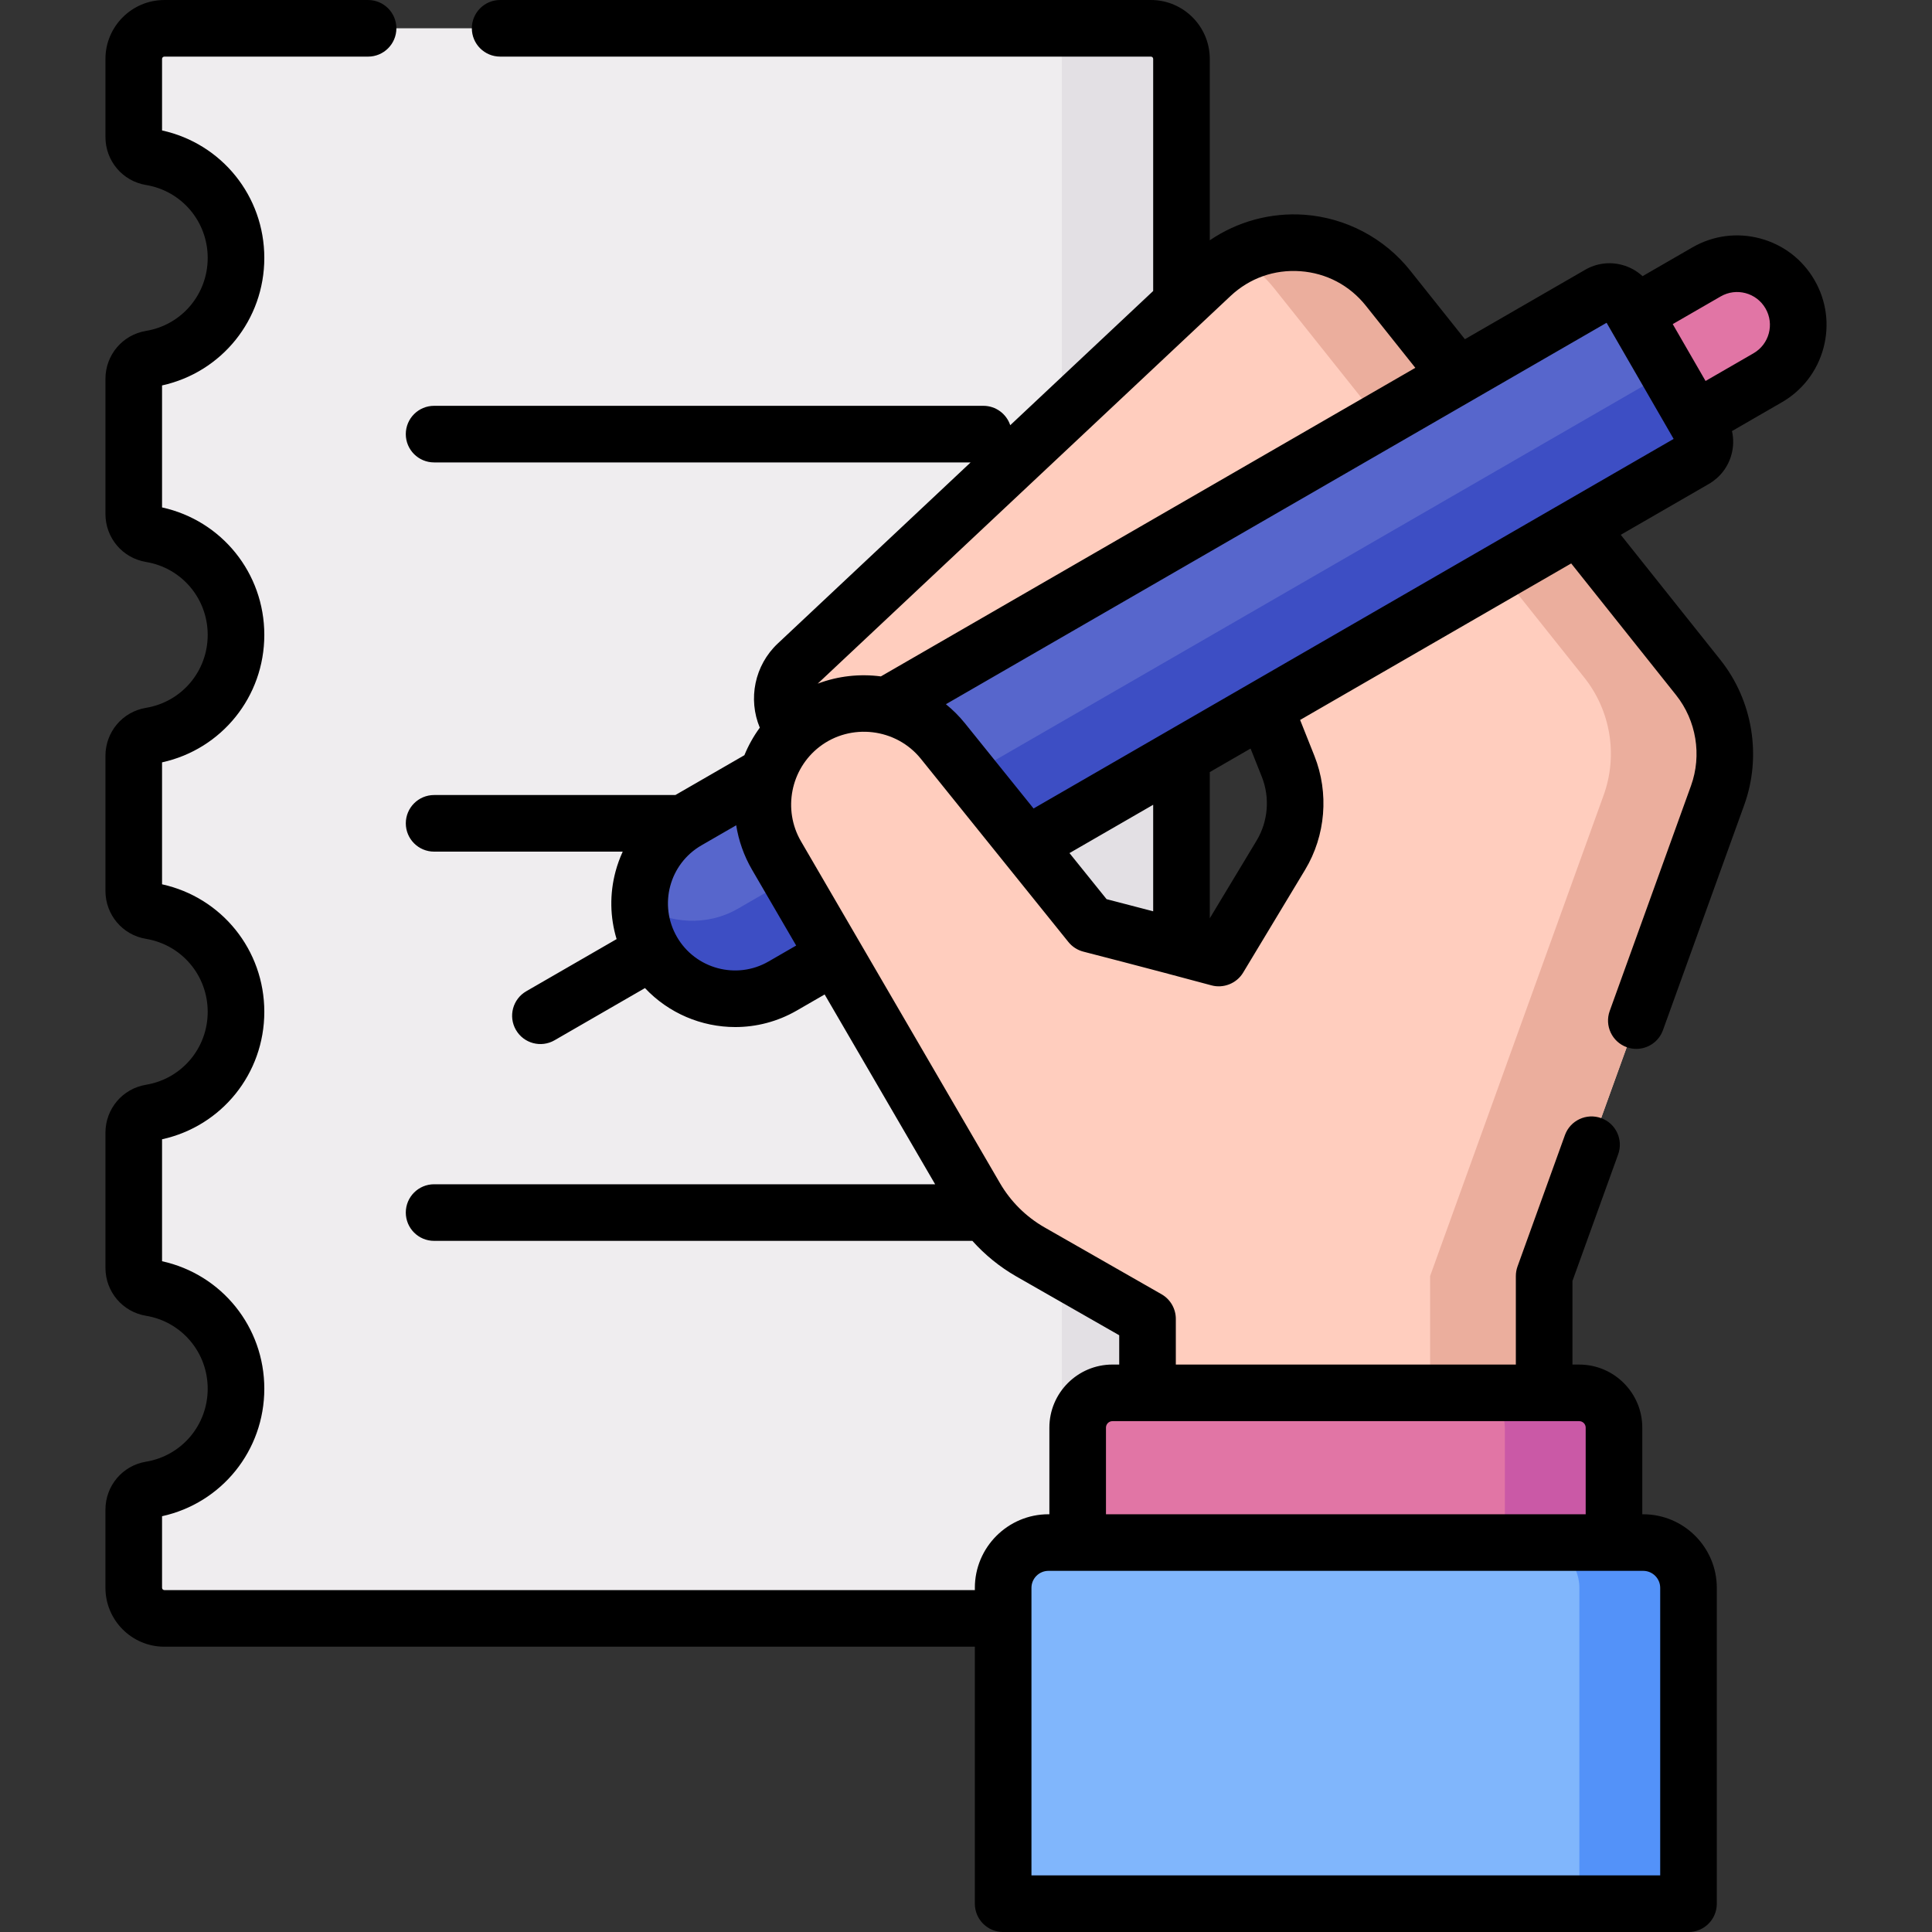 <svg id="Capa_1" enable-background="new 0 0 512 512" height="512" viewBox="0 0 512 512" width="512" xmlns="http://www.w3.org/2000/svg"><rect x="0" y="0" width="512" height="512" fill="#333333" stroke="none"/><g><path d="m313.112 15.611v405.166c0 4.479-3.631 8.111-8.111 8.111h-261.444c-4.479 0-8.111-3.631-8.111-8.111v-20.692c0-2.626 1.879-4.9 4.469-5.329 12.842-2.13 22.629-13.285 22.629-26.732 0-13.438-9.788-24.601-22.63-26.732-2.59-.43-4.469-2.704-4.469-5.329v-35.764c0-2.626 1.879-4.9 4.469-5.329 12.842-2.13 22.629-13.285 22.629-26.732s-9.788-24.602-22.629-26.732c-2.59-.43-4.469-2.703-4.469-5.329v-35.764c0-2.626 1.879-4.899 4.469-5.329 12.842-2.131 22.63-13.295 22.63-26.732 0-13.447-9.788-24.602-22.629-26.732-2.59-.43-4.469-2.703-4.469-5.329v-35.774c0-2.626 1.879-4.9 4.469-5.329 12.842-2.13 22.629-13.285 22.629-26.732 0-13.437-9.788-24.601-22.63-26.732-2.59-.43-4.469-2.704-4.469-5.329v-20.684c0-4.479 3.631-8.111 8.111-8.111h261.444c4.481 0 8.112 3.631 8.112 8.111z" fill="#efedef"/><path d="m305.002 7.5h-31.705c4.479 0 8.111 3.631 8.111 8.111v405.166c0 4.479-3.631 8.111-8.111 8.111h31.705c4.479 0 8.111-3.631 8.111-8.111v-405.166c-.001-4.48-3.632-8.111-8.111-8.111z" fill="#e3e0e4"/><path d="m450.054 179.534-82.21-103.179c-11.633-14.6-33.252-16.16-46.861-3.382l-109.725 103.028c-4.377 4.11-5.221 10.749-2.011 15.824l4.699 7.429c9.319 14.732 29.442 17.962 42.903 6.886l52.966-43.579c5.74-4.722 14.415-2.492 17.166 4.413l14.385 36.117c3.075 7.72 2.362 16.434-1.927 23.551l-35.327 58.628v186.408h105.102v-133.515l45.98-127.411c3.824-10.593 1.878-22.411-5.14-31.218z" fill="#ffcdbe"/><path d="m450.054 179.534-82.21-103.179c-9.85-12.363-26.859-15.372-40.104-8.247 3.704 1.985 7.084 4.735 9.883 8.247l82.21 103.179c7.018 8.808 8.964 20.625 5.141 31.218l-45.98 127.411v133.515h30.221v-133.515l45.98-127.411c3.823-10.593 1.877-22.411-5.141-31.218z" fill="#ebae9d"/><g><path d="m452.25 72.062-19.203 11.087 16.201 28.06 19.203-11.087c7.749-4.474 10.403-14.382 5.93-22.13s-14.383-10.403-22.131-5.93z" fill="#e175a5"/><path d="m423.841 77.987-241.68 139.534c-12.088 6.979-16.23 22.437-9.251 34.525s22.437 16.23 34.525 9.251l241.68-139.534c2.579-1.489 3.462-4.786 1.973-7.365l-19.883-34.438c-1.489-2.578-4.786-3.462-7.364-1.973z" fill="#5766cc"/><path d="m451.088 114.399-11.997-20.779c1.575 2.728.762 6.147-1.817 7.635l-241.68 139.534c-8.249 4.763-18.219 4.078-26.067-.9.075 4.139 1.166 8.318 3.382 12.157 6.979 12.088 22.437 16.23 34.525 9.251l241.68-139.534c2.579-1.489 3.463-4.786 1.974-7.364z" fill="#3d4ec4"/></g><path d="m314.078 355.196-40.996-23.427c-6.031-3.446-11.047-8.422-14.541-14.425l-52.748-90.619c-6.777-11.642-3.874-26.504 6.785-34.74 11.564-8.936 28.151-6.977 37.316 4.405l39.083 48.539s73.512 18.825 71.719 20.618-46.618 89.649-46.618 89.649z" fill="#ffcdbe"/><path d="m285.6 378.336v30.457h142.128v-30.457c0-5.09-4.126-9.216-9.216-9.216h-123.696c-5.09 0-9.216 4.126-9.216 9.216z" fill="#e175a5"/><path d="m418.511 369.12h-28.924c5.09 0 9.216 4.126 9.216 9.216v30.457h28.924v-30.457c.001-5.09-4.125-9.216-9.216-9.216z" fill="#ca59a6"/><path d="m265.852 504.5v-83.699c0-6.632 5.376-12.008 12.008-12.008h157.607c6.632 0 12.008 5.376 12.008 12.008v83.699z" fill="#80b6fc"/><path d="m435.468 408.793h-28.924c6.632 0 12.008 5.376 12.008 12.008v83.699h28.924v-83.699c-.001-6.632-5.377-12.008-12.008-12.008z" fill="#5392f9"/><path d="m480.87 74.242c-3.165-5.482-8.276-9.404-14.391-11.043-6.115-1.637-12.502-.798-17.984 2.368l-13.203 7.623c-1.52-1.409-3.368-2.437-5.428-2.987-3.325-.889-6.799-.43-9.779 1.292l-31.869 18.4-14.516-18.218c-6.844-8.592-17.054-13.974-28.011-14.765-8.92-.641-17.779 1.792-25.085 6.771v-48.073c0-8.607-7.002-15.61-15.61-15.61h-172.45c-4.142 0-7.5 3.358-7.5 7.5s3.358 7.5 7.5 7.5h172.45c.336 0 .61.273.61.61v61.505l-37.882 35.572c-.989-2.985-3.799-5.141-7.116-5.141h-145.566c-4.142 0-7.5 3.358-7.5 7.5s3.358 7.5 7.5 7.5h142.183l-51.101 47.985c-6.159 5.78-7.935 14.724-4.766 22.31-1.669 2.272-3.03 4.726-4.084 7.294l-18.288 10.555h-63.941c-4.142 0-7.5 3.358-7.5 7.5s3.358 7.5 7.5 7.5h49.984c-.768 1.675-1.408 3.422-1.894 5.237-1.604 5.985-1.481 12.156.275 17.942l-23.939 13.819c-3.587 2.071-4.817 6.658-2.746 10.245 2.081 3.606 6.675 4.807 10.245 2.746l23.957-13.829c6.276 6.674 15.003 10.33 23.924 10.329 5.554 0 11.181-1.413 16.325-4.385l7.366-4.253 29.28 50.3h-132.78c-4.142 0-7.5 3.358-7.5 7.5s3.358 7.5 7.5 7.5h142.652c3.349 3.733 7.28 6.933 11.662 9.44l27.25 15.571v7.767h-1.793c-9.217 0-16.716 7.499-16.716 16.716v22.957h-.24c-10.757 0-19.508 8.751-19.508 19.508v.589h-214.793c-.336 0-.61-.274-.61-.61v-18.968c15.81-3.476 27.1-17.405 27.1-33.792 0-16.382-11.29-30.308-27.1-33.782v-32.316c15.81-3.475 27.1-17.4 27.1-33.782 0-16.387-11.29-30.316-27.1-33.792v-32.316c15.81-3.475 27.1-17.4 27.1-33.782s-11.29-30.308-27.1-33.782v-32.327c15.81-3.476 27.1-17.405 27.1-33.792 0-16.382-11.29-30.308-27.1-33.782v-18.956c0-.336.273-.61.61-.61h53.99c4.142 0 7.5-3.358 7.5-7.5s-3.358-7.5-7.5-7.5h-53.99c-8.607 0-15.61 7.002-15.61 15.61v20.68c0 6.342 4.517 11.695 10.742 12.729 9.478 1.572 16.357 9.702 16.357 19.331 0 9.635-6.879 17.769-16.359 19.341-6.224 1.034-10.741 6.383-10.741 12.719v35.78c0 6.342 4.517 11.695 10.742 12.729 9.478 1.572 16.357 9.702 16.357 19.331s-6.879 17.759-16.359 19.332c-6.224 1.034-10.741 6.387-10.741 12.729v35.77c0 6.337 4.518 11.686 10.742 12.719 9.478 1.572 16.357 9.707 16.357 19.341 0 9.629-6.879 17.759-16.357 19.331-6.225 1.033-10.742 6.386-10.742 12.729v35.76c0 6.342 4.517 11.695 10.742 12.729 9.478 1.572 16.357 9.702 16.357 19.331 0 9.635-6.879 17.769-16.359 19.341-6.224 1.034-10.741 6.383-10.741 12.719v20.7c0 8.607 7.002 15.61 15.61 15.61h214.792v68.11c0 4.142 3.358 7.5 7.5 7.5h181.627c4.142 0 7.5-3.358 7.5-7.5v-83.699c0-10.757-8.751-19.508-19.508-19.508h-.24v-22.957c0-9.217-7.499-16.716-16.716-16.716h-1.791v-22.147l12.114-33.566c1.406-3.896-.612-8.194-4.509-9.601-3.895-1.404-8.194.612-9.601 4.509l-12.56 34.8c-.294.816-.445 1.678-.445 2.546v23.459h-90.11v-12.121c0-2.589-1.371-5.131-3.779-6.512l-31.026-17.728c-4.879-2.792-8.954-6.835-11.783-11.693l-37.246-63.986-.011-.021-.015-.023-15.477-26.588c-4.861-8.358-2.758-19.122 4.892-25.035 8.271-6.388 20.331-4.963 26.884 3.179l39.09 48.54c1.015 1.261 2.411 2.159 3.979 2.561.166.042 16.851 4.324 33.901 8.923 3.175.881 6.688-.473 8.425-3.358l16.42-27.25c5.463-9.066 6.388-20.353 2.475-30.195l-3.791-9.524 71.84-41.478 27.797 34.89c5.358 6.724 6.876 15.921 3.961 24l-21.55 59.71c-1.406 3.896.612 8.194 4.509 9.601.841.303 1.7.447 2.545.447 3.071 0 5.953-1.901 7.055-4.956l21.551-59.711c4.668-12.943 2.239-27.672-6.339-38.438l-26.393-33.128 23.337-13.474c2.979-1.721 5.113-4.496 6.007-7.814.555-2.06.589-4.177.128-6.199l13.204-7.624c5.482-3.165 9.404-8.276 11.043-14.391 1.639-6.113.798-12.5-2.367-17.983zm-40.9 346.559v76.199h-166.623v-76.199c0-2.486 2.022-4.508 4.508-4.508h157.607c2.486-.001 4.508 2.022 4.508 4.508zm-19.748-42.465v22.957h-127.128v-22.957c0-.946.77-1.716 1.716-1.716h123.695c.947 0 1.717.77 1.717 1.716zm-75.613-306.463c6.89.498 13.055 3.747 17.359 9.15l13.11 16.455-141.638 81.774c-5.593-.733-11.359-.117-16.74 1.922l109.409-102.736c5.037-4.731 11.612-7.062 18.5-6.565zm-133.615 178.706-7.322 4.227c-8.476 4.9-19.367 1.979-24.273-6.507-4.912-8.511-2.006-19.37 6.504-24.283l9.197-5.308c.648 4.062 2.034 8.058 4.202 11.786zm72.429-24.5 22.181-12.807v28.23c-5.383-1.412-9.791-2.554-12.349-3.215zm50.972-20.218c2.191 5.511 1.674 11.832-1.385 16.909l-12.406 20.589v-38.746l10.81-6.241zm-60.493 8.395-18.175-22.569c-1.527-1.897-3.226-3.583-5.052-5.065l175.088-101.085c6.618 11.465 8.38 14.518 17.768 30.781-20.253 11.693-148.332 85.642-169.629 97.938zm190.793-120.629-12.706 7.336-8.699-15.07 12.706-7.335c4.162-2.404 9.48-.981 11.885 3.185 2.403 4.164.979 9.48-3.186 11.884z"/></g></svg>